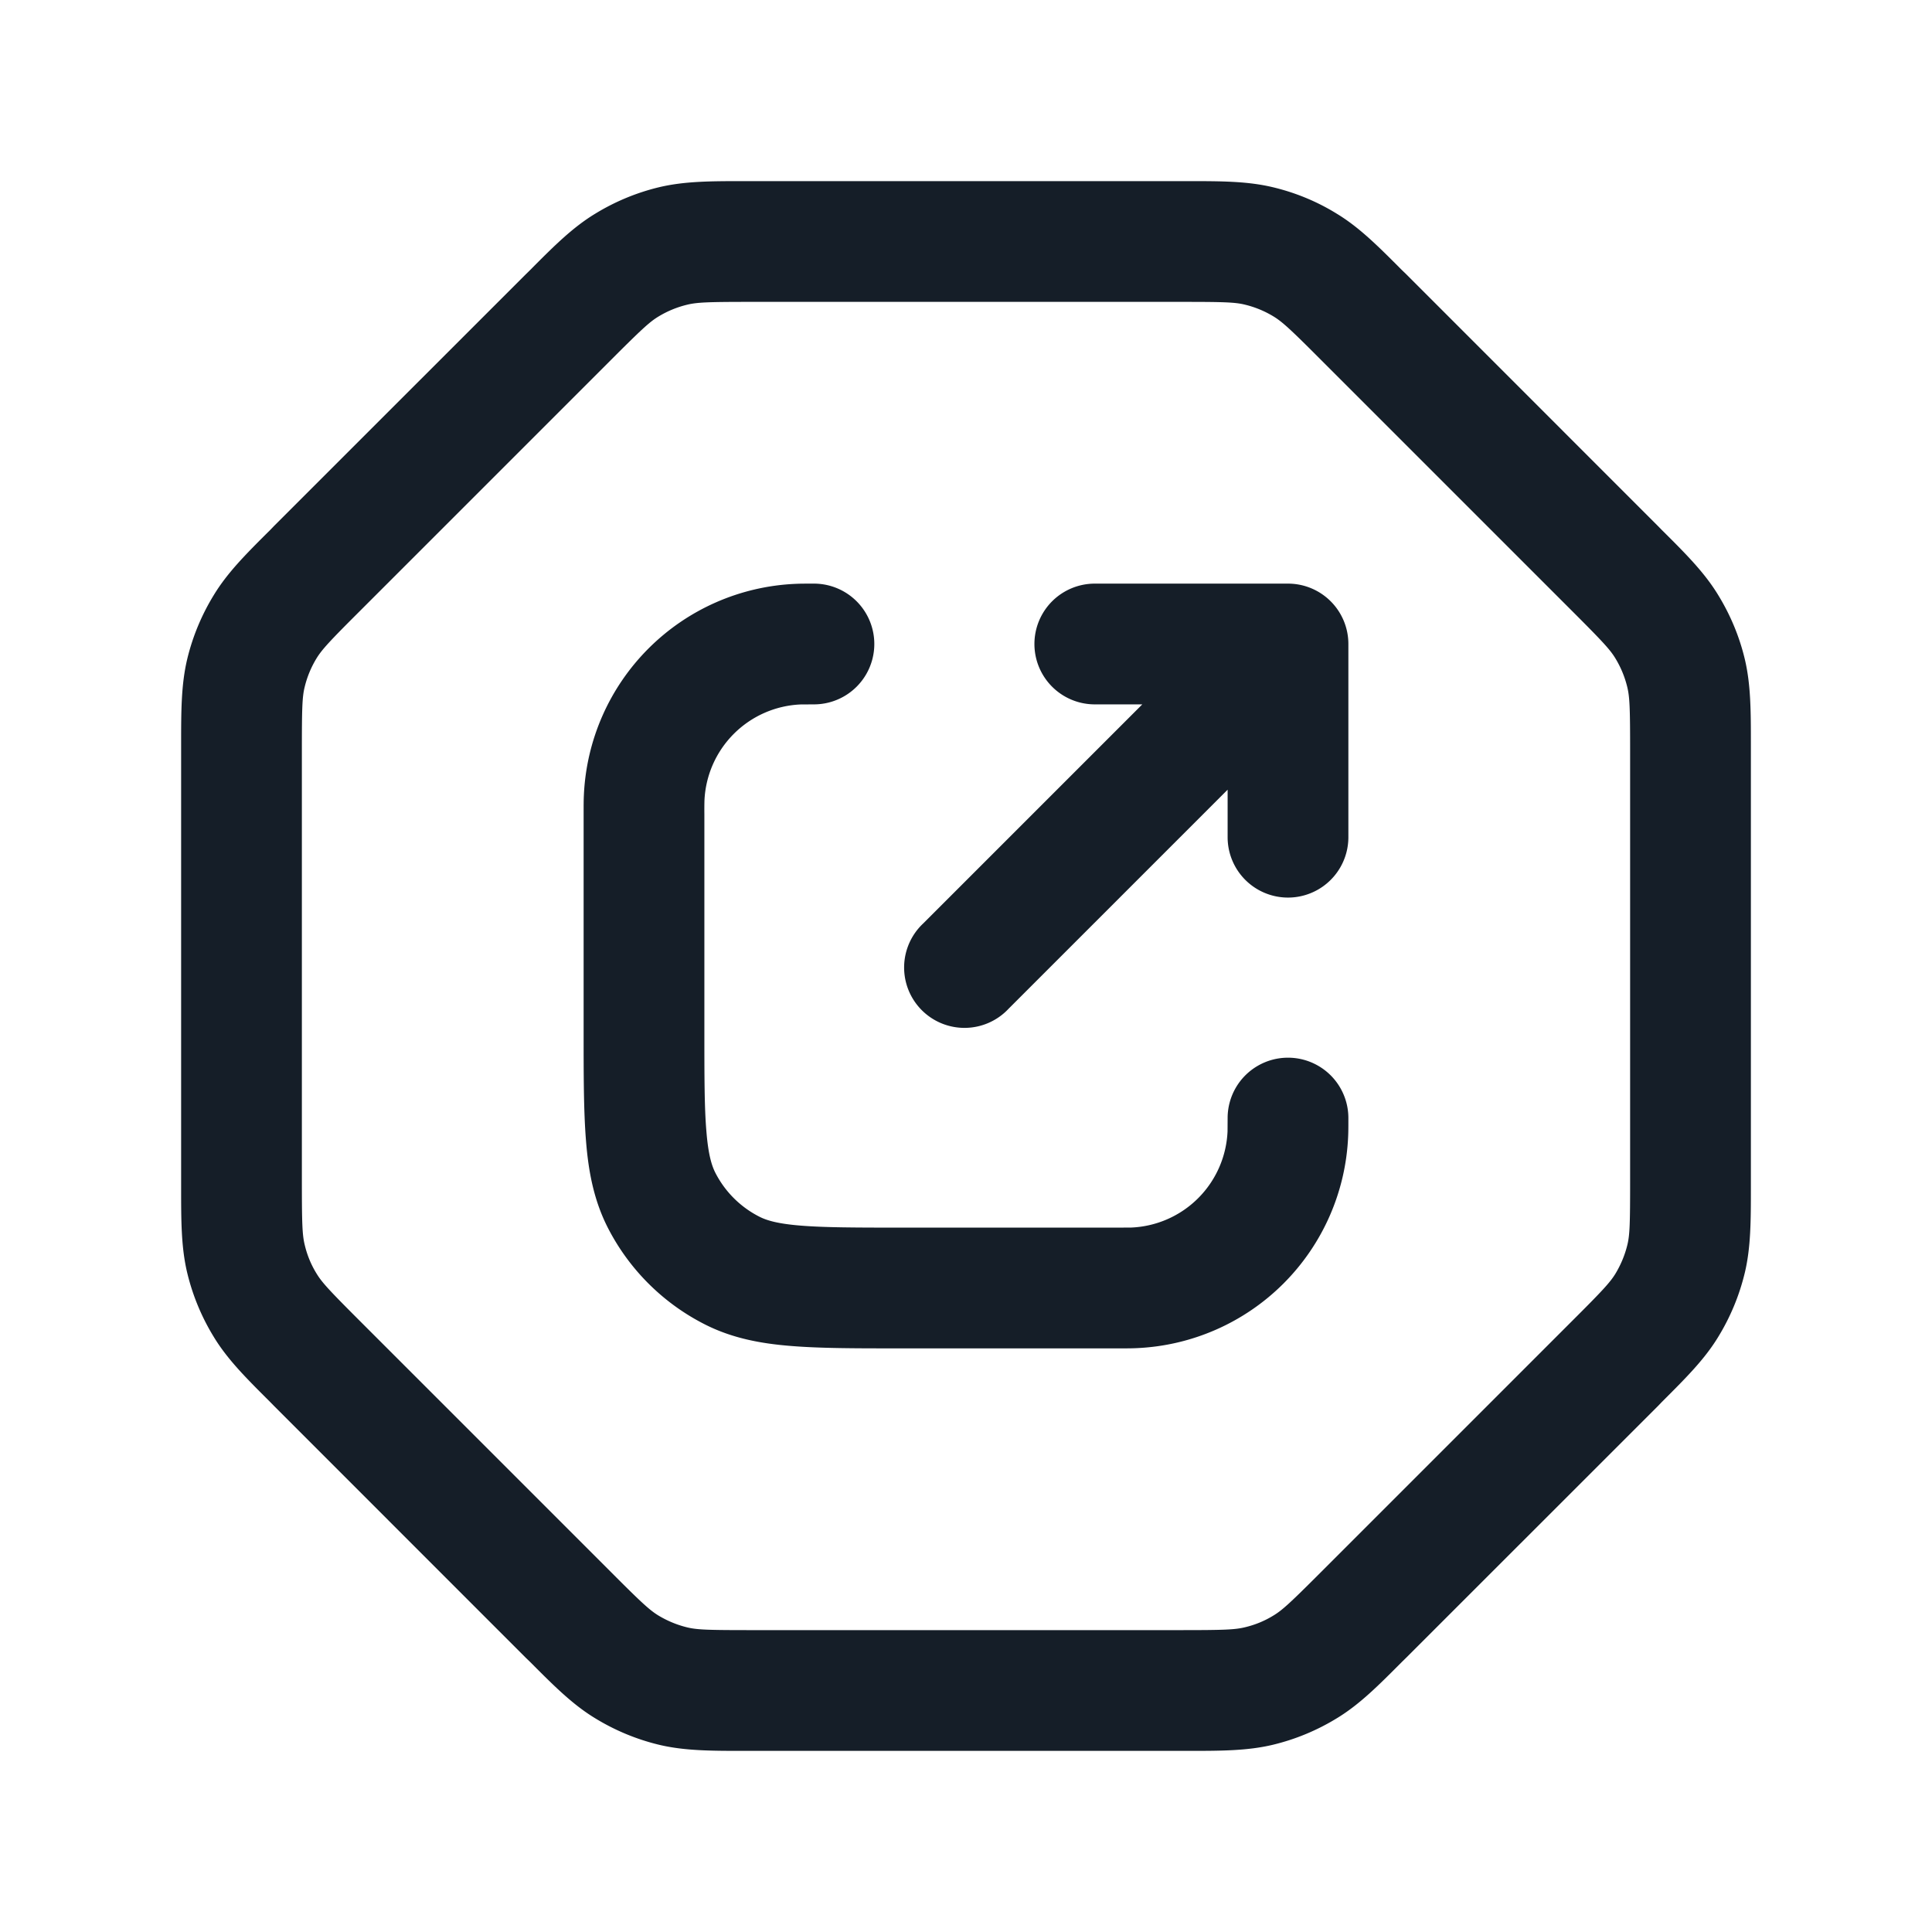 <svg viewBox="0 0 24 24" fill="none" xmlns="http://www.w3.org/2000/svg"><path fill-rule="evenodd" clip-rule="evenodd" d="M9.253 2.25h5.494c.419 0 .748 0 1.066.076.281.067.55.178.795.33.28.17.512.403.808.7l.052.05 3.125 3.126.051.052c.297.295.53.528.7.808.151.246.263.514.33.794.076.319.076.648.076 1.067v5.494c0 .419 0 .748-.076 1.066a2.75 2.75 0 0 1-.33.795c-.17.28-.404.512-.7.808l-.05.052-3.126 3.125-.052.051c-.296.297-.528.53-.808.7a2.75 2.75 0 0 1-.795.33c-.318.076-.647.076-1.066.076H9.253c-.419 0-.748 0-1.067-.076a2.75 2.75 0 0 1-.794-.33c-.28-.17-.513-.404-.808-.7l-.052-.05-3.125-3.126-.051-.052c-.297-.296-.53-.528-.7-.808a2.75 2.75 0 0 1-.33-.795c-.076-.318-.076-.647-.076-1.066V9.253c0-.419 0-.748.076-1.067a2.75 2.75 0 0 1 .33-.794c.17-.28.403-.513.7-.808l.05-.052 3.126-3.125.052-.051c.295-.297.528-.53.808-.7a2.75 2.75 0 0 1 .794-.33c.319-.076.648-.076 1.067-.076Zm.072 1.5c-.524 0-.665.005-.788.035a1.25 1.25 0 0 0-.362.15c-.108.066-.21.161-.582.533L4.468 7.593c-.372.371-.467.474-.534.582a1.25 1.25 0 0 0-.15.362c-.03.123-.034.264-.034.788v5.35c0 .524.005.665.035.788.03.128.08.25.15.362.066.108.161.21.533.582l3.125 3.125c.371.372.474.467.582.534.112.068.234.119.362.15.123.03.264.034.788.034h5.35c.524 0 .665-.005.788-.035.128-.03.25-.08.362-.15.108-.066.21-.161.582-.533l3.125-3.125c.372-.371.467-.474.534-.582.068-.112.119-.234.15-.362.03-.123.034-.264.034-.788v-5.35c0-.524-.005-.665-.035-.788a1.253 1.253 0 0 0-.15-.362c-.066-.108-.161-.21-.533-.582l-3.125-3.125c-.371-.372-.474-.467-.582-.534a1.25 1.25 0 0 0-.362-.15c-.123-.03-.264-.034-.788-.034h-5.35Zm.77 3.5h.016a.75.75 0 0 1 0 1.5l-.166.001a1.25 1.25 0 0 0-1.194 1.194 4.685 4.685 0 0 0-.001.166V12.8c0 .572 0 .957.025 1.252.023.288.065.425.111.516.12.235.311.426.547.546.09.046.227.088.514.111.296.024.68.025 1.253.025h2.689l.166-.001a1.25 1.25 0 0 0 1.194-1.194l.001-.166a.75.75 0 0 1 1.5 0v.016c0 .088 0 .155-.003.215a2.75 2.75 0 0 1-2.627 2.627c-.06.003-.127.003-.215.003H11.17c-.535 0-.98 0-1.345-.03-.38-.03-.736-.098-1.073-.27a2.75 2.75 0 0 1-1.202-1.2c-.172-.338-.24-.694-.27-1.074-.03-.365-.03-.81-.03-1.345v-2.735c0-.087 0-.155.003-.215A2.75 2.75 0 0 1 9.88 7.253c.06-.003.128-.003.215-.003Zm3.505 0a.75.75 0 1 0 0 1.5h.59l-2.72 2.72a.75.75 0 1 0 1.06 1.06l2.72-2.72v.59a.75.75 0 0 0 1.5 0V8a.75.75 0 0 0-.75-.75h-2.4Z" fill="#151E28"/></svg>